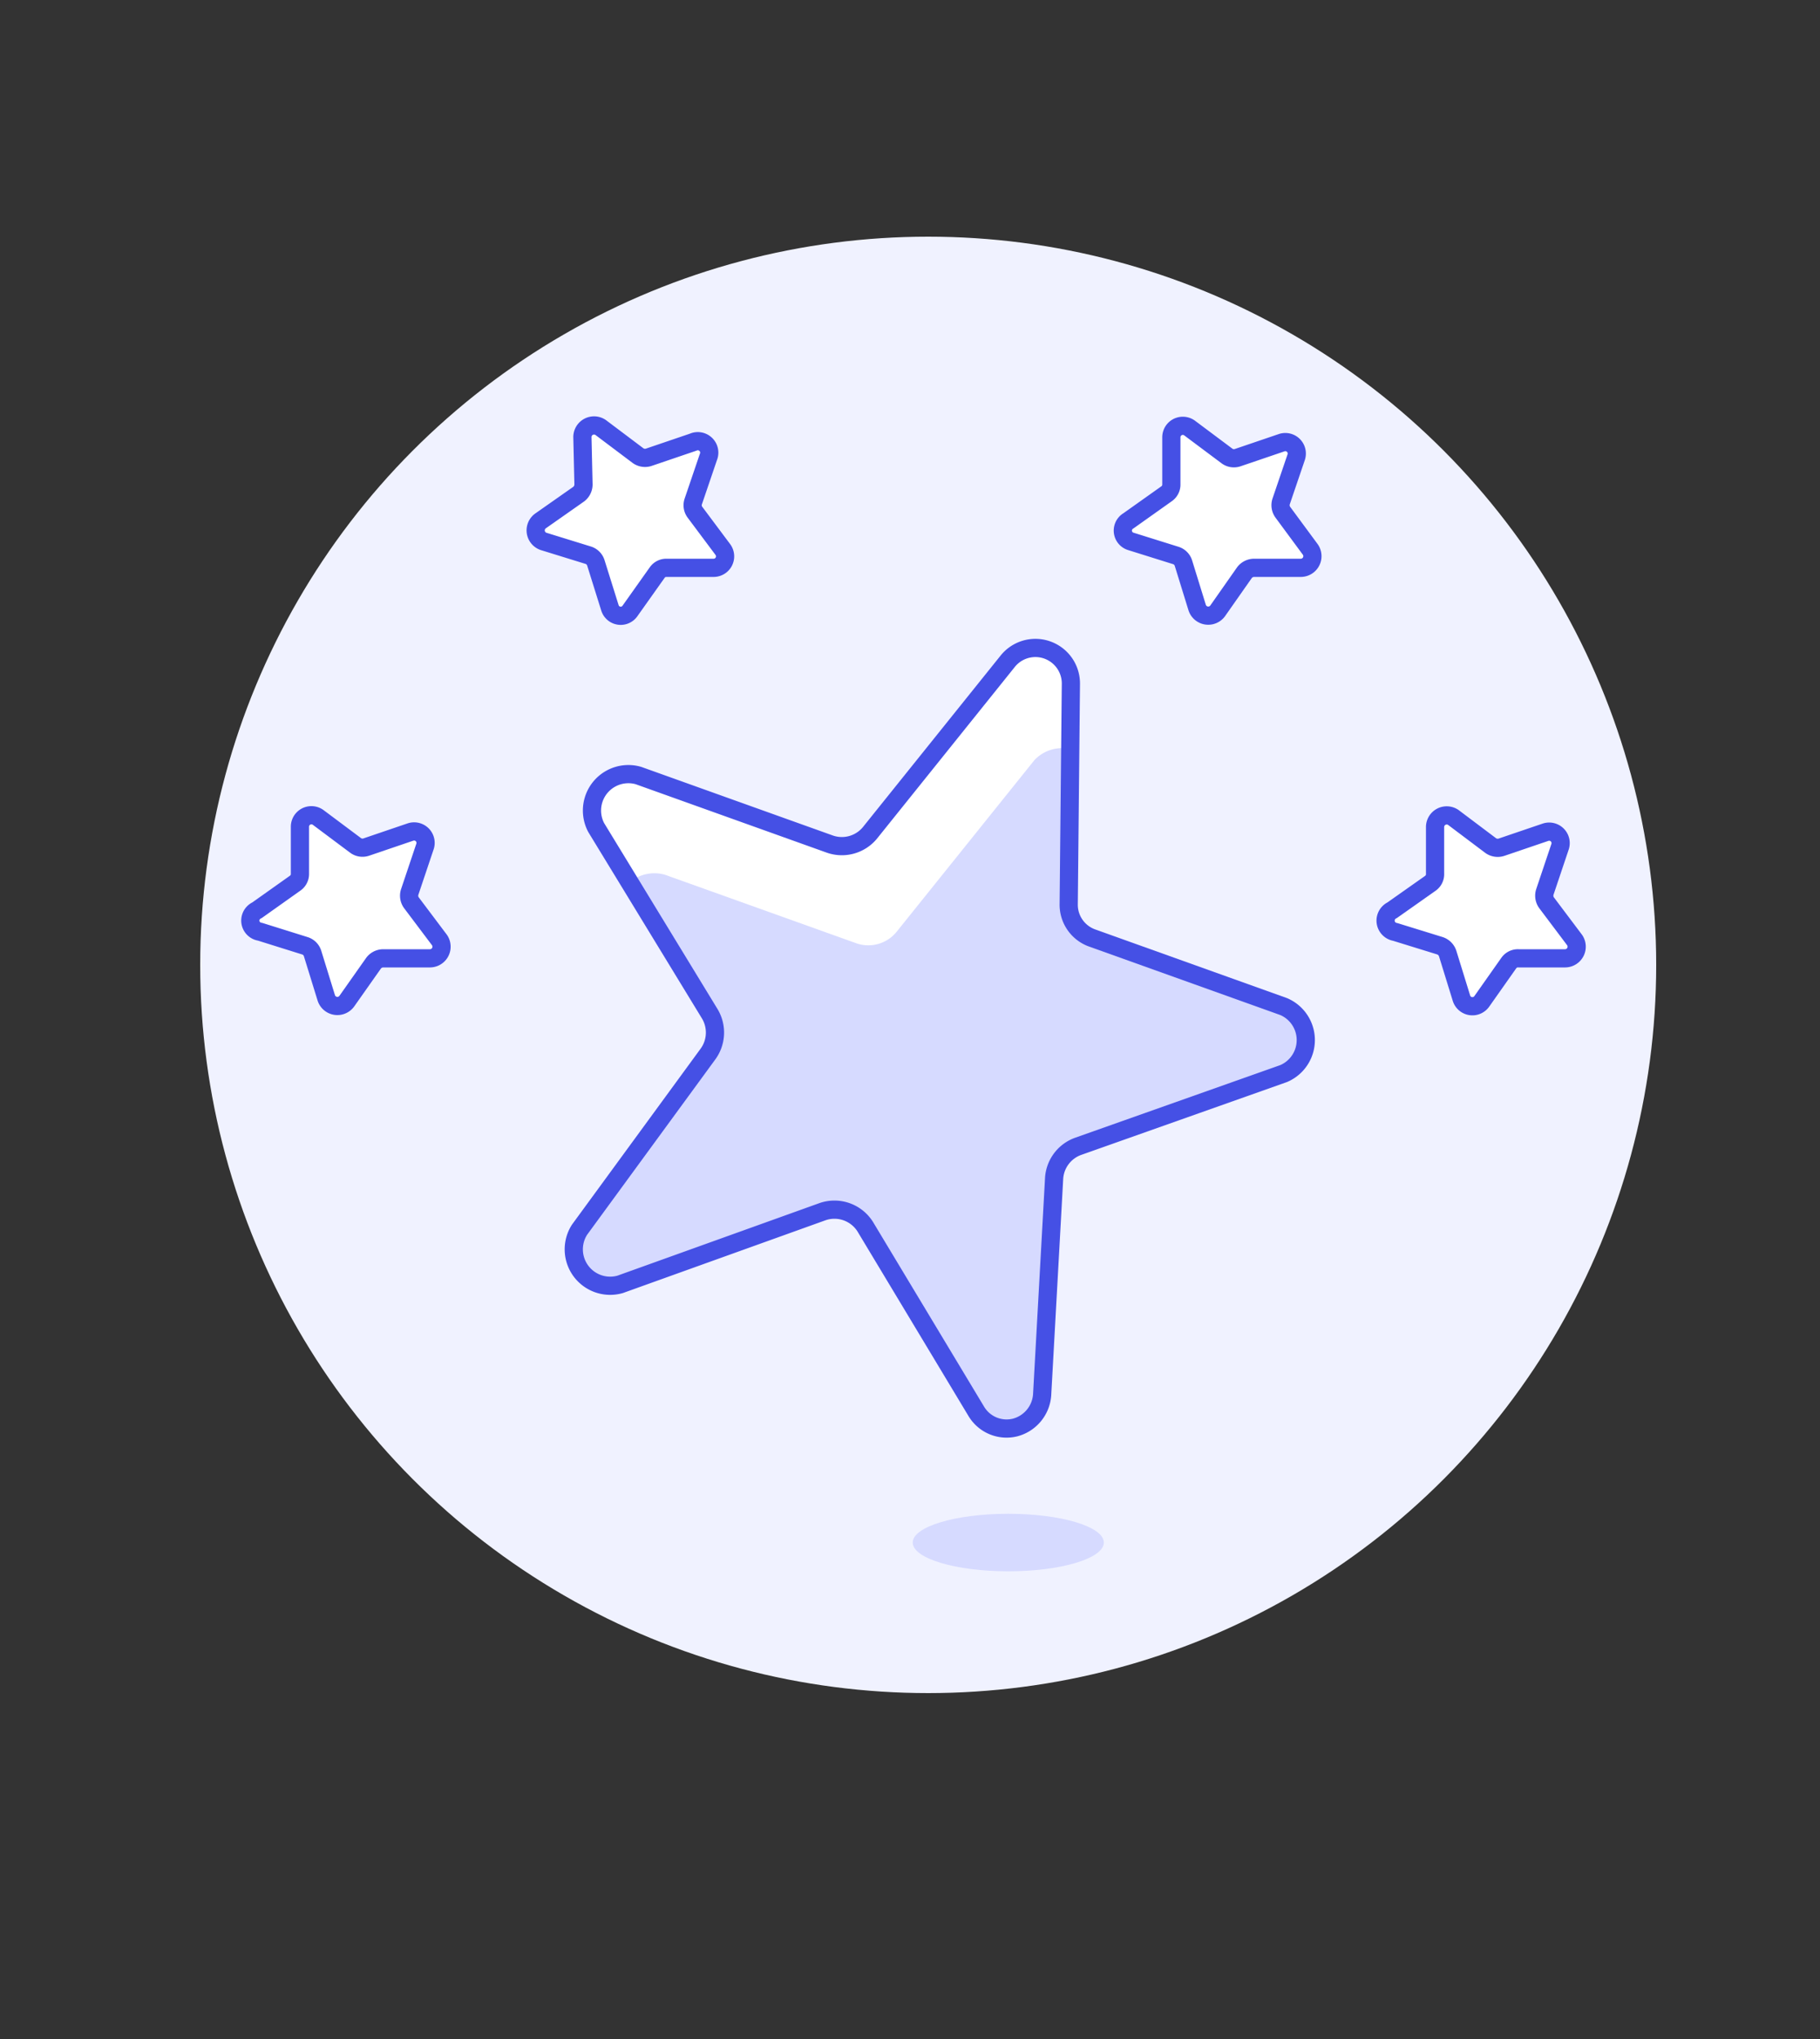 <svg id="Duotone" xmlns="http://www.w3.org/2000/svg" viewBox="0 0 100 112"><rect x="0" y="0" width="100" height="112" fill="#333333" stroke="none"/><defs><style>.cls-1{fill:#f0f2ff;}.cls-2{fill:#d6daff;}.cls-3{fill:#fff;}.cls-4{fill:none;stroke:#4550e5;stroke-linecap:round;stroke-linejoin:round;}</style></defs><title>13- star-rate</title><circle class="cls-1" cx="51" cy="53" r="40"/><ellipse class="cls-2" cx="55.4" cy="84.73" rx="5.25" ry="1.58"/><path class="cls-3" d="M23.34,46.53,22.51,49a.66.66,0,0,0,.09.58l1.55,2.06a.64.64,0,0,1-.52,1l-2.57,0a.67.67,0,0,0-.53.26L19.05,55a.64.64,0,0,1-1.12-.18l-.76-2.46a.64.64,0,0,0-.42-.41l-2.46-.77A.62.62,0,0,1,14.12,50l2.1-1.49a.61.61,0,0,0,.26-.52l0-2.58a.63.63,0,0,1,1-.51l2.06,1.54a.64.64,0,0,0,.58.09l2.44-.83A.63.63,0,0,1,23.34,46.53Z"/><path class="cls-4" d="M23.34,46.53,22.51,49a.66.66,0,0,0,.09.58l1.55,2.06a.64.64,0,0,1-.52,1l-2.57,0a.67.67,0,0,0-.53.26L19.05,55a.64.64,0,0,1-1.12-.18l-.76-2.46a.64.64,0,0,0-.42-.41l-2.46-.77A.62.62,0,0,1,14.12,50l2.1-1.49a.61.61,0,0,0,.26-.52l0-2.58a.63.63,0,0,1,1-.51l2.06,1.54a.64.64,0,0,0,.58.09l2.44-.83A.63.63,0,0,1,23.34,46.53Z"/><path class="cls-3" d="M38.92,25.11l-.83,2.44a.64.64,0,0,0,.09.58l1.54,2.06a.63.63,0,0,1-.51,1l-2.58,0a.61.61,0,0,0-.52.26l-1.49,2.1a.62.62,0,0,1-1.11-.17l-.77-2.46a.64.64,0,0,0-.41-.42l-2.46-.76a.64.64,0,0,1-.18-1.12l2.11-1.48a.67.67,0,0,0,.26-.53L32,24a.64.64,0,0,1,1-.52l2.06,1.55a.66.66,0,0,0,.58.09l2.44-.83A.63.63,0,0,1,38.92,25.11Z"/><path class="cls-4" d="M38.92,25.11l-.83,2.44a.64.64,0,0,0,.09.58l1.54,2.06a.63.63,0,0,1-.51,1l-2.58,0a.61.61,0,0,0-.52.26l-1.49,2.1a.62.62,0,0,1-1.11-.17l-.77-2.46a.64.64,0,0,0-.41-.42l-2.46-.76a.64.64,0,0,1-.18-1.12l2.11-1.48a.67.67,0,0,0,.26-.53L32,24a.64.64,0,0,1,1-.52l2.06,1.55a.66.66,0,0,0,.58.09l2.44-.83A.63.63,0,0,1,38.92,25.11Z"/><path class="cls-3" d="M71.22,25.11l-.83,2.44a.66.66,0,0,0,.09.58L72,30.19a.64.64,0,0,1-.52,1l-2.57,0a.67.67,0,0,0-.53.26l-1.48,2.11a.64.64,0,0,1-1.12-.18l-.76-2.46a.64.64,0,0,0-.42-.41l-2.46-.77A.62.62,0,0,1,62,28.61l2.1-1.49a.61.61,0,0,0,.26-.52l0-2.58a.63.63,0,0,1,1-.51l2.06,1.54a.64.64,0,0,0,.58.09l2.44-.83A.63.63,0,0,1,71.22,25.11Z"/><path class="cls-4" d="M71.22,25.11l-.83,2.44a.66.66,0,0,0,.09.58L72,30.19a.64.64,0,0,1-.52,1l-2.57,0a.67.67,0,0,0-.53.26l-1.48,2.11a.64.64,0,0,1-1.12-.18l-.76-2.46a.64.64,0,0,0-.42-.41l-2.46-.77A.62.62,0,0,1,62,28.61l2.1-1.49a.61.61,0,0,0,.26-.52l0-2.58a.63.63,0,0,1,1-.51l2.06,1.54a.64.64,0,0,0,.58.09l2.44-.83A.63.63,0,0,1,71.22,25.11Z"/><path class="cls-3" d="M85.71,46.53,84.88,49a.67.67,0,0,0,.09.58l1.55,2.06a.64.64,0,0,1-.52,1l-2.57,0a.61.61,0,0,0-.53.26L81.42,55a.63.63,0,0,1-1.12-.17l-.76-2.46a.67.67,0,0,0-.42-.42l-2.46-.76A.63.63,0,0,1,76.49,50l2.1-1.48a.61.61,0,0,0,.26-.53l0-2.57a.64.64,0,0,1,1-.52l2.06,1.55a.67.67,0,0,0,.58.09l2.44-.83A.63.63,0,0,1,85.71,46.53Z"/><path class="cls-4" d="M85.71,46.53,84.88,49a.67.67,0,0,0,.09.58l1.55,2.06a.64.64,0,0,1-.52,1l-2.57,0a.61.61,0,0,0-.53.26L81.42,55a.63.63,0,0,1-1.12-.17l-.76-2.46a.67.67,0,0,0-.42-.42l-2.46-.76A.63.63,0,0,1,76.49,50l2.1-1.48a.61.61,0,0,0,.26-.53l0-2.57a.64.64,0,0,1,1-.52l2.06,1.55a.67.67,0,0,0,.58.09l2.44-.83A.63.63,0,0,1,85.71,46.53Z"/><path class="cls-2" d="M55.37,36.32a1.95,1.95,0,0,1,3.47,1.24l-.12,12.11A1.94,1.94,0,0,0,60,51.52l10.53,3.77a2,2,0,0,1,0,3.68l-11.3,4a2,2,0,0,0-1.31,1.73l-.66,11.92a2,2,0,0,1-1.48,1.79,1.94,1.94,0,0,1-2.14-.89l-6.1-10.14a2,2,0,0,0-2.33-.83l-11.14,4a2,2,0,0,1-2.23-3l7.05-9.64A2,2,0,0,0,39,55.69L32.76,45.46a2,2,0,0,1,2.32-2.86l10.53,3.77a2,2,0,0,0,2.18-.61Z"/><path class="cls-3" d="M58.8,41.14l0-3.58a1.95,1.95,0,0,0-3.47-1.24l-7.59,9.44a2,2,0,0,1-2.18.61L35.08,42.6a2,2,0,0,0-2.17.61,1.94,1.94,0,0,0-.16,2.25l1.85,3a2.11,2.11,0,0,1,1.94-.41l10.53,3.77a2,2,0,0,0,2.18-.62l7.58-9.44A2.09,2.09,0,0,1,58.8,41.14Z"/><path class="cls-4" d="M55.37,36.32a1.95,1.95,0,0,1,3.47,1.24l-.12,12.11A1.94,1.94,0,0,0,60,51.52l10.53,3.77a2,2,0,0,1,0,3.68l-11.3,4a2,2,0,0,0-1.31,1.73l-.66,11.92a2,2,0,0,1-1.48,1.79,1.94,1.94,0,0,1-2.14-.89l-6.1-10.14a2,2,0,0,0-2.33-.83l-11.14,4a2,2,0,0,1-2.23-3l7.05-9.64A2,2,0,0,0,39,55.69L32.76,45.46a2,2,0,0,1,2.32-2.86l10.53,3.77a2,2,0,0,0,2.18-.61Z"/></svg>